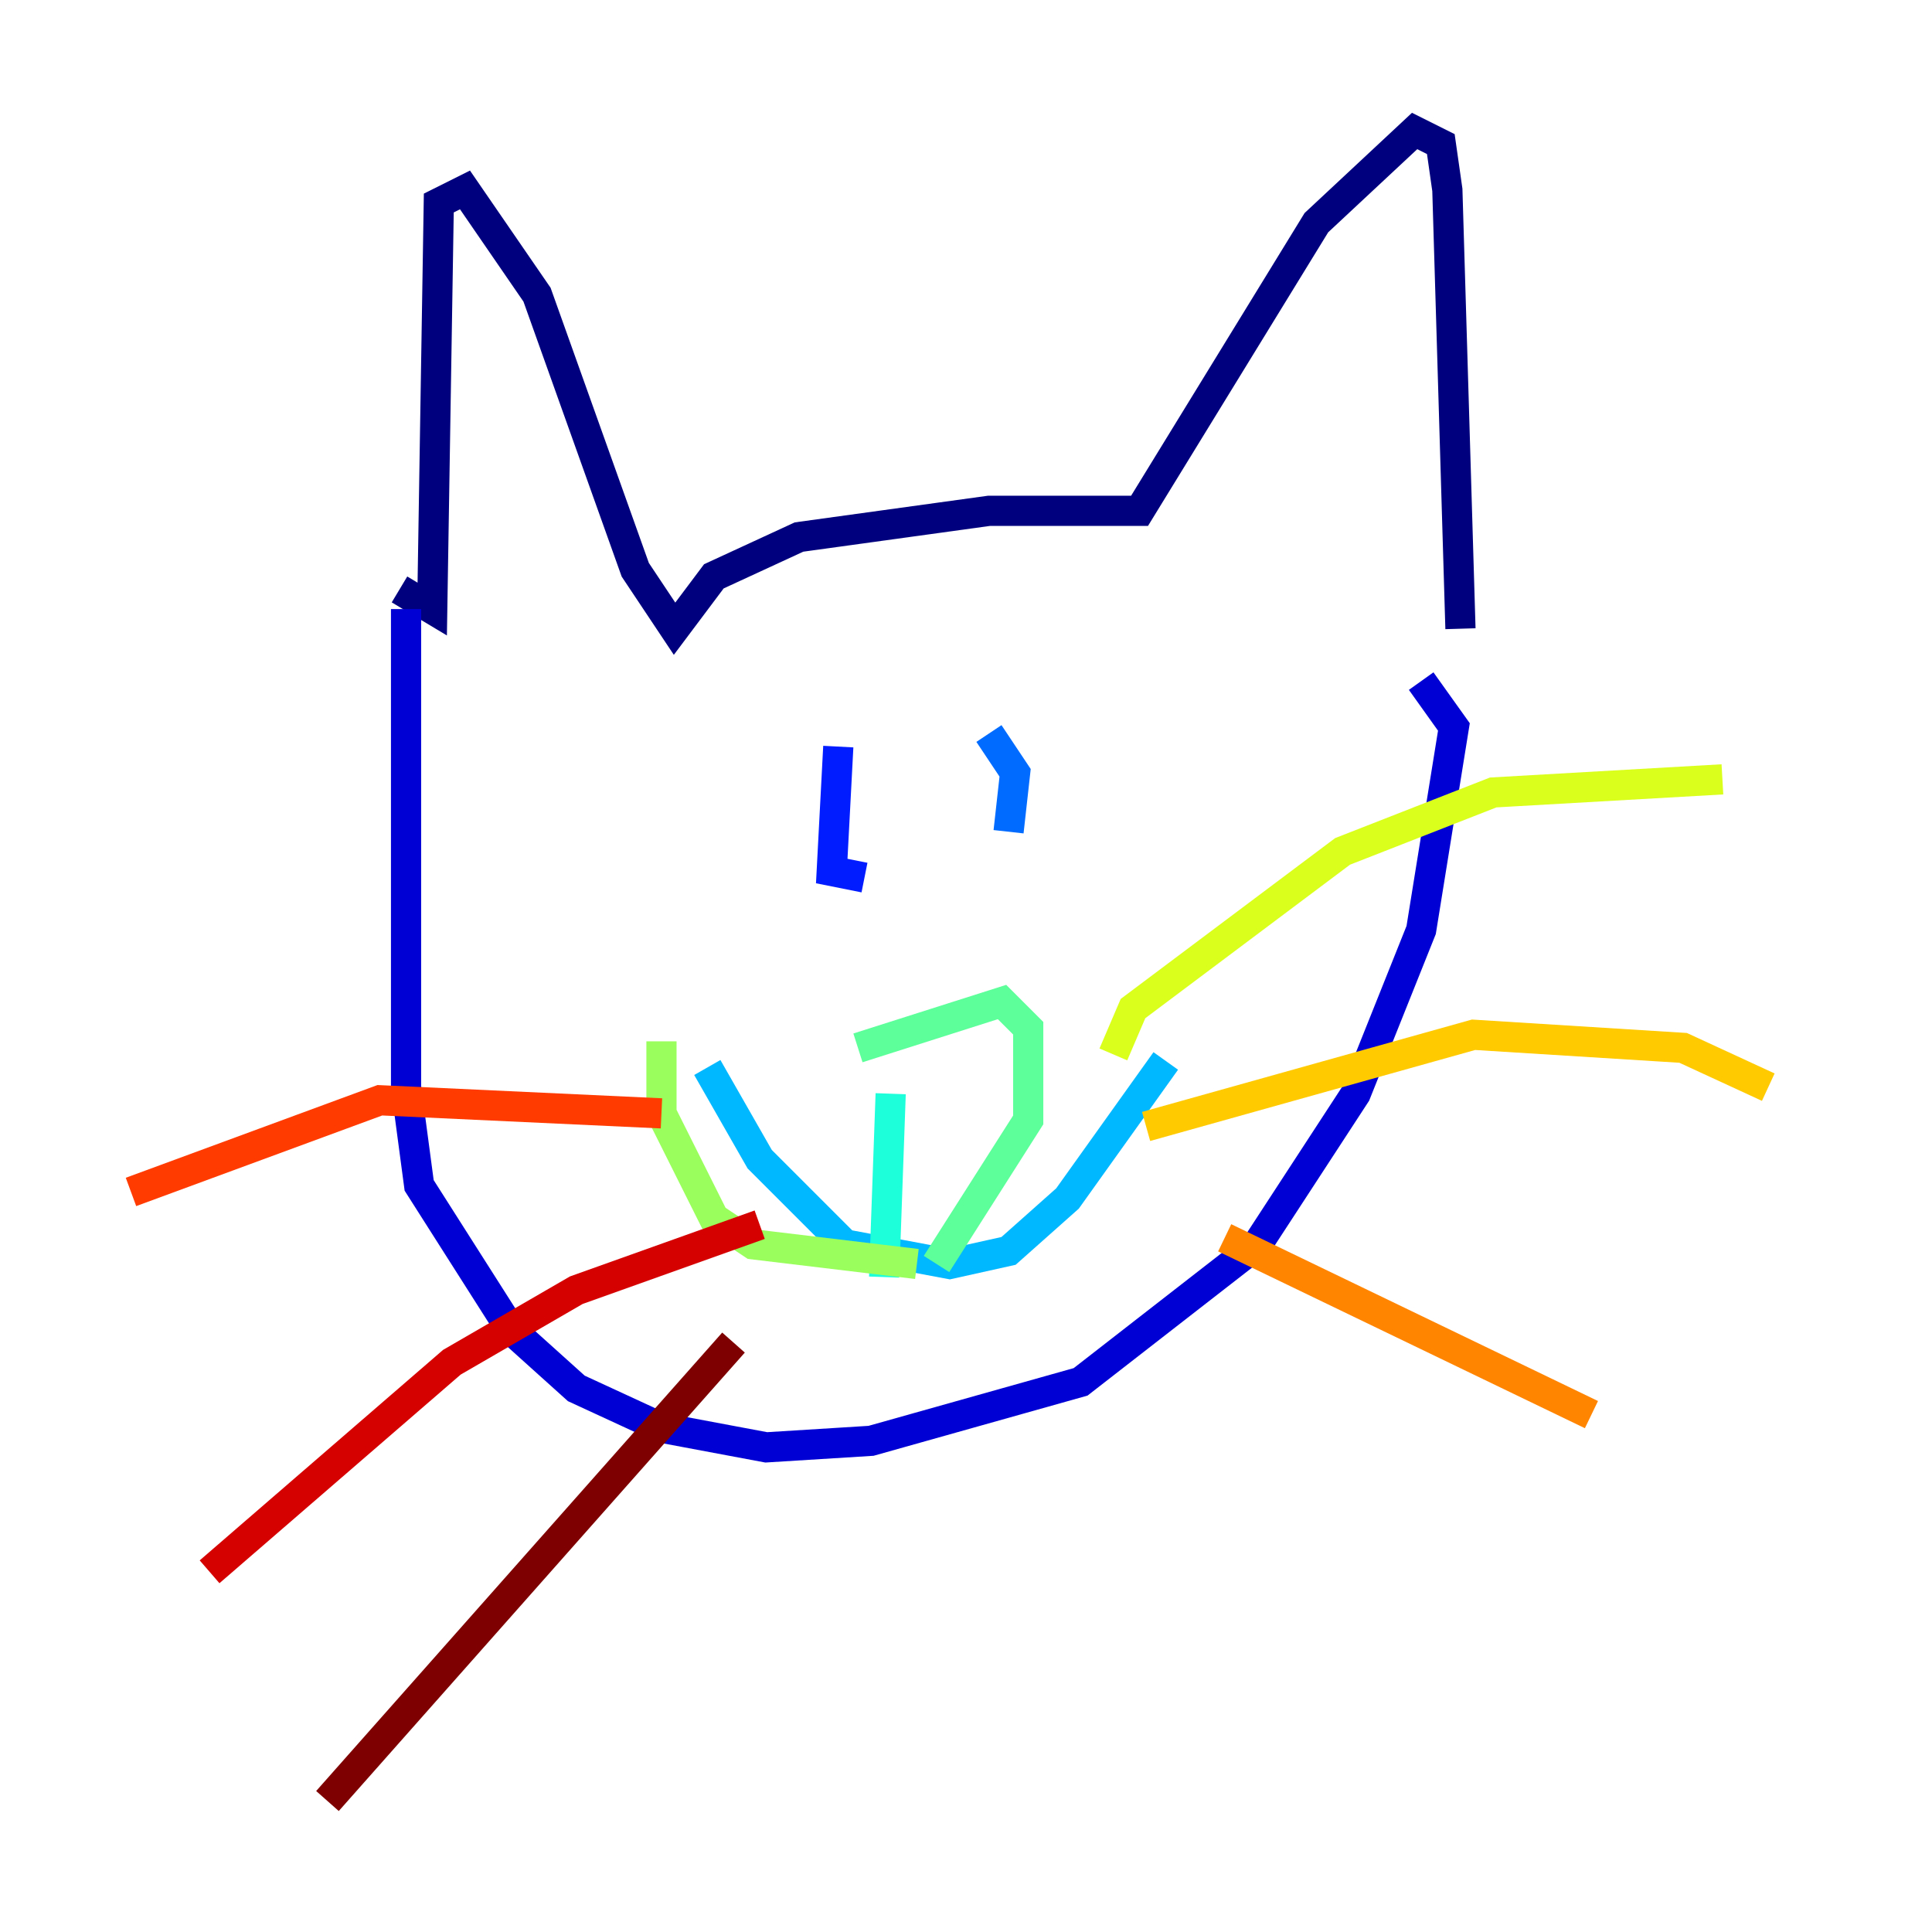<?xml version="1.0" encoding="utf-8" ?>
<svg baseProfile="tiny" height="128" version="1.2" viewBox="0,0,128,128" width="128" xmlns="http://www.w3.org/2000/svg" xmlns:ev="http://www.w3.org/2001/xml-events" xmlns:xlink="http://www.w3.org/1999/xlink"><defs /><polyline fill="none" points="26.468,39.051 28.637,40.352 29.071,13.451 30.807,12.583 35.58,19.525 42.088,37.749 44.691,41.654 47.295,38.183 52.936,35.58 65.519,33.844 75.498,33.844 87.214,14.752 93.722,8.678 95.458,9.546 95.891,12.583 96.759,41.654" stroke="#00007f" stroke-width="2" /><polyline fill="none" points="26.902,40.352 26.902,72.027 27.77,78.536 33.844,88.081 38.183,91.986 43.824,94.59 50.766,95.891 57.709,95.458 71.593,91.552 83.308,82.441 89.817,72.461 94.156,61.614 96.325,48.163 94.156,45.125" stroke="#0000d5" stroke-width="2" /><polyline fill="none" points="55.539,49.464 55.105,57.709 57.275,58.142" stroke="#001cff" stroke-width="2" /><polyline fill="none" points="65.519,48.597 67.254,51.2 66.82,55.105" stroke="#006cff" stroke-width="2" /><polyline fill="none" points="46.861,70.725 50.332,76.8 55.973,82.441 62.915,83.742 66.82,82.875 70.725,79.403 77.234,70.291" stroke="#00b8ff" stroke-width="2" /><polyline fill="none" points="59.01,72.461 58.576,84.61" stroke="#1cffda" stroke-width="2" /><polyline fill="none" points="56.841,69.424 66.386,66.386 68.122,68.122 68.122,74.197 62.047,83.742" stroke="#5cff9a" stroke-width="2" /><polyline fill="none" points="60.746,83.742 49.898,82.441 47.295,80.705 43.824,73.763 43.824,68.99" stroke="#9aff5c" stroke-width="2" /><polyline fill="none" points="73.763,69.858 75.064,66.82 88.949,56.407 98.929,52.502 114.115,51.634" stroke="#daff1c" stroke-width="2" /><polyline fill="none" points="75.932,74.63 97.627,68.556 111.512,69.424 117.153,72.027" stroke="#ffcb00" stroke-width="2" /><polyline fill="none" points="81.139,82.007 105.437,93.722" stroke="#ff8500" stroke-width="2" /><polyline fill="none" points="43.824,73.763 25.166,72.895 8.678,78.969" stroke="#ff3b00" stroke-width="2" /><polyline fill="none" points="50.332,81.139 38.183,85.478 29.939,90.251 13.885,104.136" stroke="#d50000" stroke-width="2" /><polyline fill="none" points="48.597,88.949 21.695,119.322" stroke="#7f0000" stroke-width="2" /></svg>
